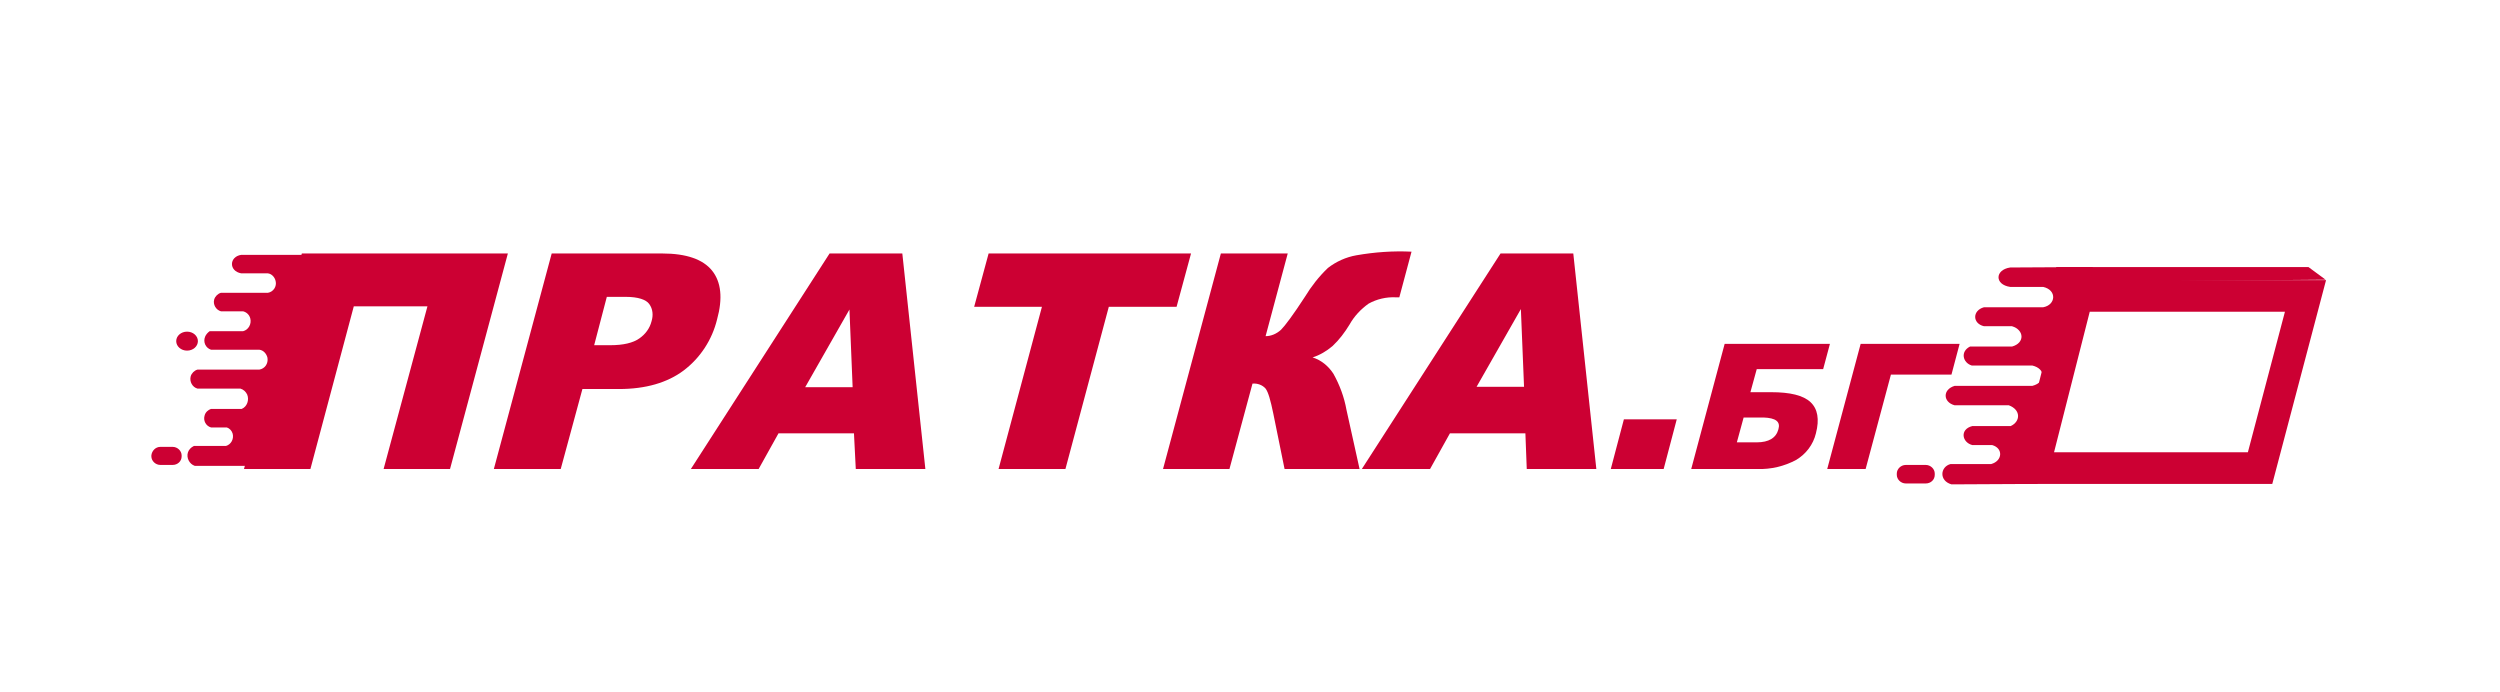 <?xml version="1.0" encoding="utf-8"?>
<!-- Generator: Adobe Illustrator 23.0.3, SVG Export Plug-In . SVG Version: 6.00 Build 0)  -->
<svg version="1.1" id="Layer_1" xmlns="http://www.w3.org/2000/svg" xmlns:xlink="http://www.w3.org/1999/xlink" x="0px" y="0px"
	 viewBox="0 0 553.3 153.1" style="enable-background:new 0 0 553.3 153.1;" xml:space="preserve">
<style type="text/css">
	.st0{fill:#CC0033;}
</style>
<g>
	<g id="Layer_2-2">
		<path class="st0" d="M69.1,56.4l-7.3,46.7h-4.3H43.1c-1.2-0.4-1.9-1.8-1.5-3c0.2-0.6,0.7-1.1,1.3-1.4H50c1.1-0.3,1.8-1.5,1.5-2.7
			c-0.2-0.7-0.7-1.2-1.3-1.4h-3.5c-1.1-0.3-1.8-1.5-1.4-2.7c0.2-0.7,0.8-1.2,1.4-1.4h6.8c1.2-0.5,1.7-2,1.2-3.2
			c-0.3-0.6-0.8-1.1-1.5-1.3h-9.5c-1.1-0.3-1.8-1.5-1.5-2.7c0.2-0.7,0.8-1.3,1.5-1.5h13.7c1.2-0.2,2-1.3,1.8-2.6
			c-0.2-0.9-0.9-1.7-1.8-1.8H46.7c-1.2-0.4-1.8-1.7-1.3-2.9c0.2-0.5,0.6-0.9,1-1.2h7.4c1.2-0.3,1.9-1.6,1.6-2.8
			c-0.2-0.8-0.8-1.4-1.6-1.6h-4.9c-1.1-0.3-1.8-1.5-1.5-2.6c0.2-0.7,0.8-1.3,1.5-1.5h10.4c1.2-0.2,2-1.4,1.7-2.6
			c-0.2-0.9-0.9-1.6-1.7-1.7h-5.9c-2.8-0.5-2.7-3.7,0-4.1L69.1,56.4z"/>
		<path class="st0" d="M35.5,98.9h2.7c1.1,0,2,0.9,2,1.9v0.2c0,1.1-0.9,1.9-2,1.9h-2.7c-1.1,0-2-0.9-2-1.9v-0.2
			C33.6,99.8,34.4,98.9,35.5,98.9z"/>
		<ellipse class="st0" cx="41.4" cy="75.5" rx="2.4" ry="2.1"/>
		<path class="st0" d="M99.6,103.8H84.9l9.7-36H78.3l-9.6,36H54l12.8-47.7h45.6L99.6,103.8z"/>
		<path class="st0" d="M122.1,56.1h24.5c5.3,0,9,1.3,11,3.8s2.4,6.1,1.1,10.8c-1.1,4.5-3.7,8.5-7.4,11.3c-3.6,2.7-8.4,4.1-14.3,4.1
			h-8.1l-4.8,17.7h-14.8L122.1,56.1z M131.5,76.4h3.6c2.8,0,5-0.5,6.4-1.5c1.3-0.9,2.3-2.2,2.7-3.8c0.4-1.3,0.3-2.7-0.5-3.8
			c-0.7-1-2.5-1.6-5.2-1.6h-4.2L131.5,76.4z"/>
		<path class="st0" d="M189,95.9h-16.7l-4.4,7.9h-15l30.7-47.7h16.1l5.1,47.7h-15.4L189,95.9z M188.7,85.6L188,68.5l-9.8,17.2H188.7
			z"/>
		<path class="st0" d="M218.8,56.1h44.8l-3.2,11.8h-15l-9.6,35.9h-14.8l9.6-35.9h-15L218.8,56.1z"/>
		<path class="st0" d="M300.9,103.8h-16.6l-2.5-12.3c-0.6-2.9-1.1-4.7-1.7-5.5c-0.7-0.8-1.8-1.2-2.9-1.1l-5.1,18.9h-14.7l12.8-47.7
			H285l-4.9,18.3c1.2,0,2.4-0.5,3.4-1.4c0.9-0.9,2.7-3.3,5.3-7.3c1.4-2.3,3.1-4.5,5.1-6.4c1.8-1.4,4-2.4,6.3-2.8
			c4-0.7,8.1-1,12.2-0.8l-2.7,10.1h-0.8c-2.1-0.1-4.2,0.4-6,1.4c-1.7,1.2-3.2,2.8-4.2,4.6c-1.1,1.8-2.3,3.4-3.8,4.8
			c-1.3,1.1-2.8,2-4.4,2.5c1.9,0.6,3.5,1.9,4.6,3.6c1.4,2.5,2.4,5.2,2.9,8L300.9,103.8z"/>
		<path class="st0" d="M337.6,95.9h-16.7l-4.4,7.9h-15.1l30.7-47.7h16.1l5.1,47.7h-15.4L337.6,95.9z M337.3,85.6l-0.7-17.2
			l-9.8,17.2H337.3z"/>
		<path class="st0" d="M359.4,92.8h11.7l-2.9,11h-11.7L359.4,92.8z"/>
		<path class="st0" d="M387.4,86.8h4.6c4.2,0,7.1,0.7,8.7,2.2s2,3.8,1.2,6.9c-0.6,2.5-2.2,4.6-4.4,5.9c-2.6,1.4-5.6,2.1-8.5,2h-14.7
			l7.4-27.7H405l-1.5,5.6h-14.7L387.4,86.8z M384.4,97.9h4.4c2.7,0,4.3-1,4.8-2.9c0.5-1.7-0.6-2.5-3.3-2.6h-4.4L384.4,97.9z"/>
		<path class="st0" d="M431.9,82.9h-13.4l-5.6,20.9h-8.5l7.4-27.7h21.9L431.9,82.9z"/>
		<path class="st0" d="M463.2,59.1l-12.7,46.3l0.5,1.7l-19.1,0.1c-2.8-0.8-2.5-3.9-0.2-4.5h9c2.5-0.7,2.7-3.5,0.2-4.2h-4.4
			c-2.3-0.6-2.8-3.5,0-4.2h8.5c2.2-1,2.3-3.6-0.4-4.6h-12c-2.6-0.7-2.7-3.5,0-4.3h17.2c3.1-0.8,3-3.8,0-4.5h-13.4
			c-2-0.6-2.6-3.1-0.4-4.2h9.3c2.9-0.8,2.7-3.7,0-4.5h-6.2c-2.6-0.6-2.6-3.5,0-4.2h13.1c2.8-0.5,3.1-3.8,0-4.5h-7.3
			c-3.5-0.5-3.4-3.8,0-4.3L463.2,59.1L463.2,59.1z"/>
		<path class="st0" d="M421.8,102.9h4.4c1.1,0,2,0.9,2,1.9v0.3c0,1.1-0.9,1.9-2,1.9h-4.4c-1.1,0-2-0.9-2-1.9v-0.3
			C419.8,103.8,420.7,102.9,421.8,102.9z"/>
		<path class="st0" d="M502.9,107.1h-57.3L457,62h57.8L502.9,107.1z M454.6,100.1h42.9l8.2-31.1h-43.2L454.6,100.1z"/>
		<polygon class="st0" points="455,59.1 510.9,59.1 514.7,61.9 457,62.4 		"/>
	</g>
</g>
</svg>
